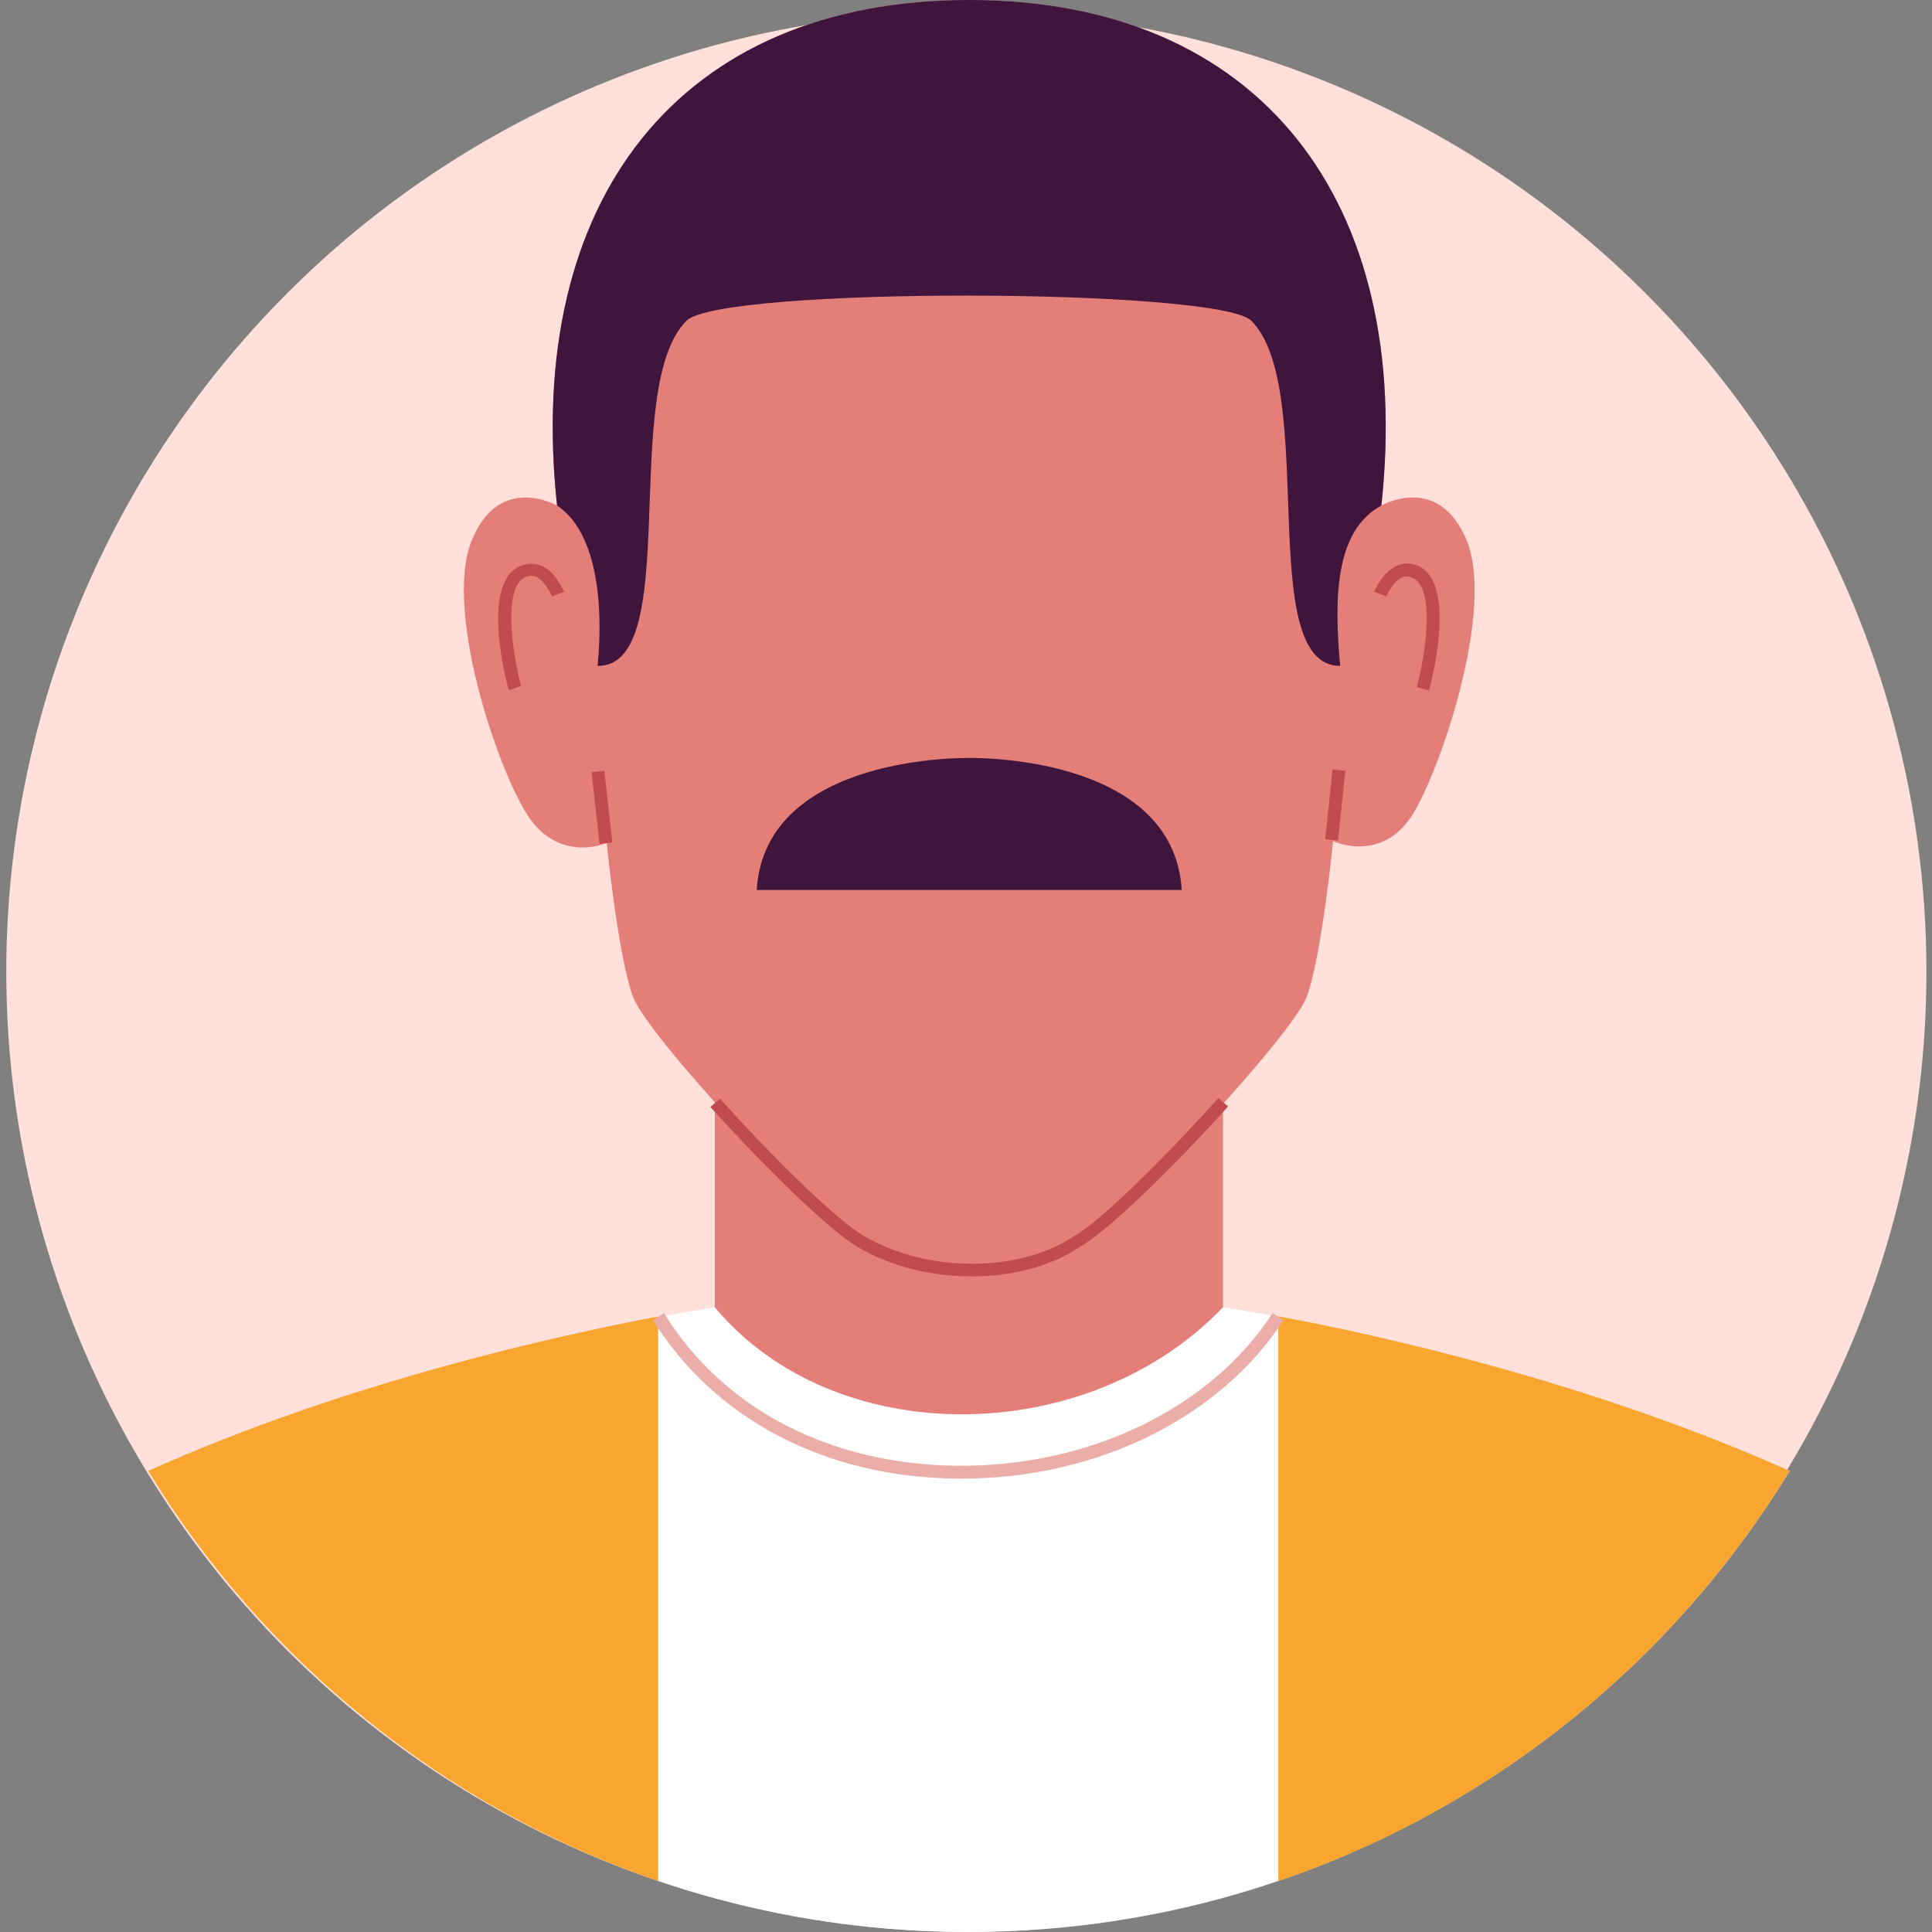 <?xml version="1.0" encoding="utf-8"?>
<!-- Generator: Adobe Illustrator 26.0.1, SVG Export Plug-In . SVG Version: 6.00 Build 0)  -->
<svg version="1.1" id="Ebene_1" xmlns="http://www.w3.org/2000/svg" xmlns:xlink="http://www.w3.org/1999/xlink" x="0px" y="0px"
	 viewBox="0 0 300 300" style="enable-background:new 0 0 300 300;" xml:space="preserve">
<rect x="0" y="0" width="300" height="300" fill="#808080" stroke="none"/>
<style type="text/css">
	.st0{fill:#FFE0DA;}
	.st1{fill:#E47E79;}
	.st2{fill:#FFFFFF;}
	.st3{fill:#F9A630;}
	.st4{fill:#EAADA8;}
	.st5{fill:#C14C50;}
	.st6{fill:#3F153D;}
</style>
<g>
	
		<ellipse transform="matrix(0.707 -0.707 0.707 0.707 -62.75 150.33)" class="st0" cx="150.1" cy="150.9" rx="149.1" ry="149.1"/>
	<g>
		<g>
			<rect x="111" y="131.3" class="st1" width="78.9" height="89.1"/>
			<g>
				<path class="st2" d="M277.9,228.4c-42.1-18.8-88-25.4-88-25.4c-21.1,22-60.3,22.3-78.9,0c0,0-45.9,6.7-88,25.4
					c26.2,43,73.4,71.6,127.4,71.6C204.4,300,251.7,271.3,277.9,228.4z"/>
				<path class="st3" d="M198.5,204.4v87.7c33.3-11.3,61.4-34.2,79.4-63.7C246.8,214.5,213.7,207.2,198.5,204.4z"/>
				<path class="st3" d="M102.3,204.4C87,207.3,54,214.5,23,228.4c18,29.5,46,52.3,79.2,63.7V204.4z"/>
				<path class="st4" d="M149.3,229.6c-0.2,0-0.5,0-0.7,0c-20.4-0.2-37.6-9.2-47.2-24.6l1.7-1.1c9.2,14.9,25.8,23.5,45.5,23.7
					c20.5,0.2,39.4-8.9,49-23.7l1.7,1.1C189.4,220.2,170.3,229.6,149.3,229.6z"/>
			</g>
		</g>
		<g>
			<path class="st1" d="M227.7,83.8c-4.4-10.4-13.2-5.3-13.2-5.3c5.1-47.3-18.9-78.5-64-78.5c-45.1,0-69.1,31.2-64,78.5
				c0,0-8.9-5.1-13.2,5.3c-4.4,10.4,3.6,34.8,8.5,42.6c4.9,7.8,12.4,4.5,12.4,4.5s1.8,17.8,4.1,23.9c2.3,6.1,28,33.9,35.6,38.1
				c9.9,5.8,24.5,5.8,33.4,0c7.6-4.3,33.3-32.1,35.6-38.1c2.3-6.1,4.1-24.2,4.1-24.2s7.5,3.6,12.4-4.2
				C224.1,118.6,232.1,94.2,227.7,83.8z"/>
			<g>
				<path class="st5" d="M150.9,198.2c-6.2,0-12.5-1.5-17.6-4.5c-4.6-2.6-15.1-13.1-23-21.8l1.5-1.3c8,8.9,18.3,19.1,22.5,21.4
					c9.6,5.6,23.8,5.7,32.4,0c4.3-2.4,14.5-12.6,22.5-21.5l1.5,1.3c-7.8,8.7-18.4,19.2-23,21.8C163.1,196.7,157.1,198.2,150.9,198.2
					z"/>
				
					<rect x="92.5" y="119.7" transform="matrix(0.994 -0.111 0.111 0.994 -13.377 11.194)" class="st5" width="2" height="11.2"/>
				
					<rect x="201.9" y="124.1" transform="matrix(0.104 -0.995 0.995 0.104 61.302 318.305)" class="st5" width="10.9" height="2"/>
				<g>
					<path class="st5" d="M79,107.2c-0.4-1.5-4-15.1,0.9-18.8c1.6-1.1,2.9-0.9,3.8-0.7c2.5,0.8,3.7,3.9,3.9,4.2l-1.9,0.7
						c-0.3-0.7-1.3-2.6-2.6-3.1c-0.6-0.2-1.3-0.1-2,0.4c-2.8,2.1-1.6,11.3-0.2,16.6L79,107.2z"/>
					<path class="st5" d="M221.9,107.2l-1.9-0.5c1.4-5.3,2.7-14.5-0.2-16.7c-0.7-0.4-1.3-0.6-1.9-0.4c-1.6,0.5-2.6,3-2.6,3l-1.9-0.7
						c0.1-0.3,1.4-3.4,3.9-4.2c0.8-0.3,2.2-0.4,3.7,0.6C225.9,92.1,222.3,105.7,221.9,107.2z"/>
				</g>
			</g>
			<g>
				<path class="st6" d="M92.8,103.4c13.4,0.1,3.3-43.1,13.8-53.6c5.3-5.3,82.6-5.1,87.7,0c10.5,10.5,0.4,53.6,13.8,53.6
					c-0.9-10-1-20.9,6.4-24.9l0,0c5.1-47.3-18.9-78.5-64-78.5c-45.1,0-69.1,31.2-64,78.5v0C92.4,82.4,93.8,92.9,92.8,103.4z"/>
			</g>
			<path class="st6" d="M150.5,117.7c0,0-31.7-0.7-33,20.5h33h33C182.2,117,150.5,117.7,150.5,117.7z"/>
		</g>
	</g>
</g>
</svg>
